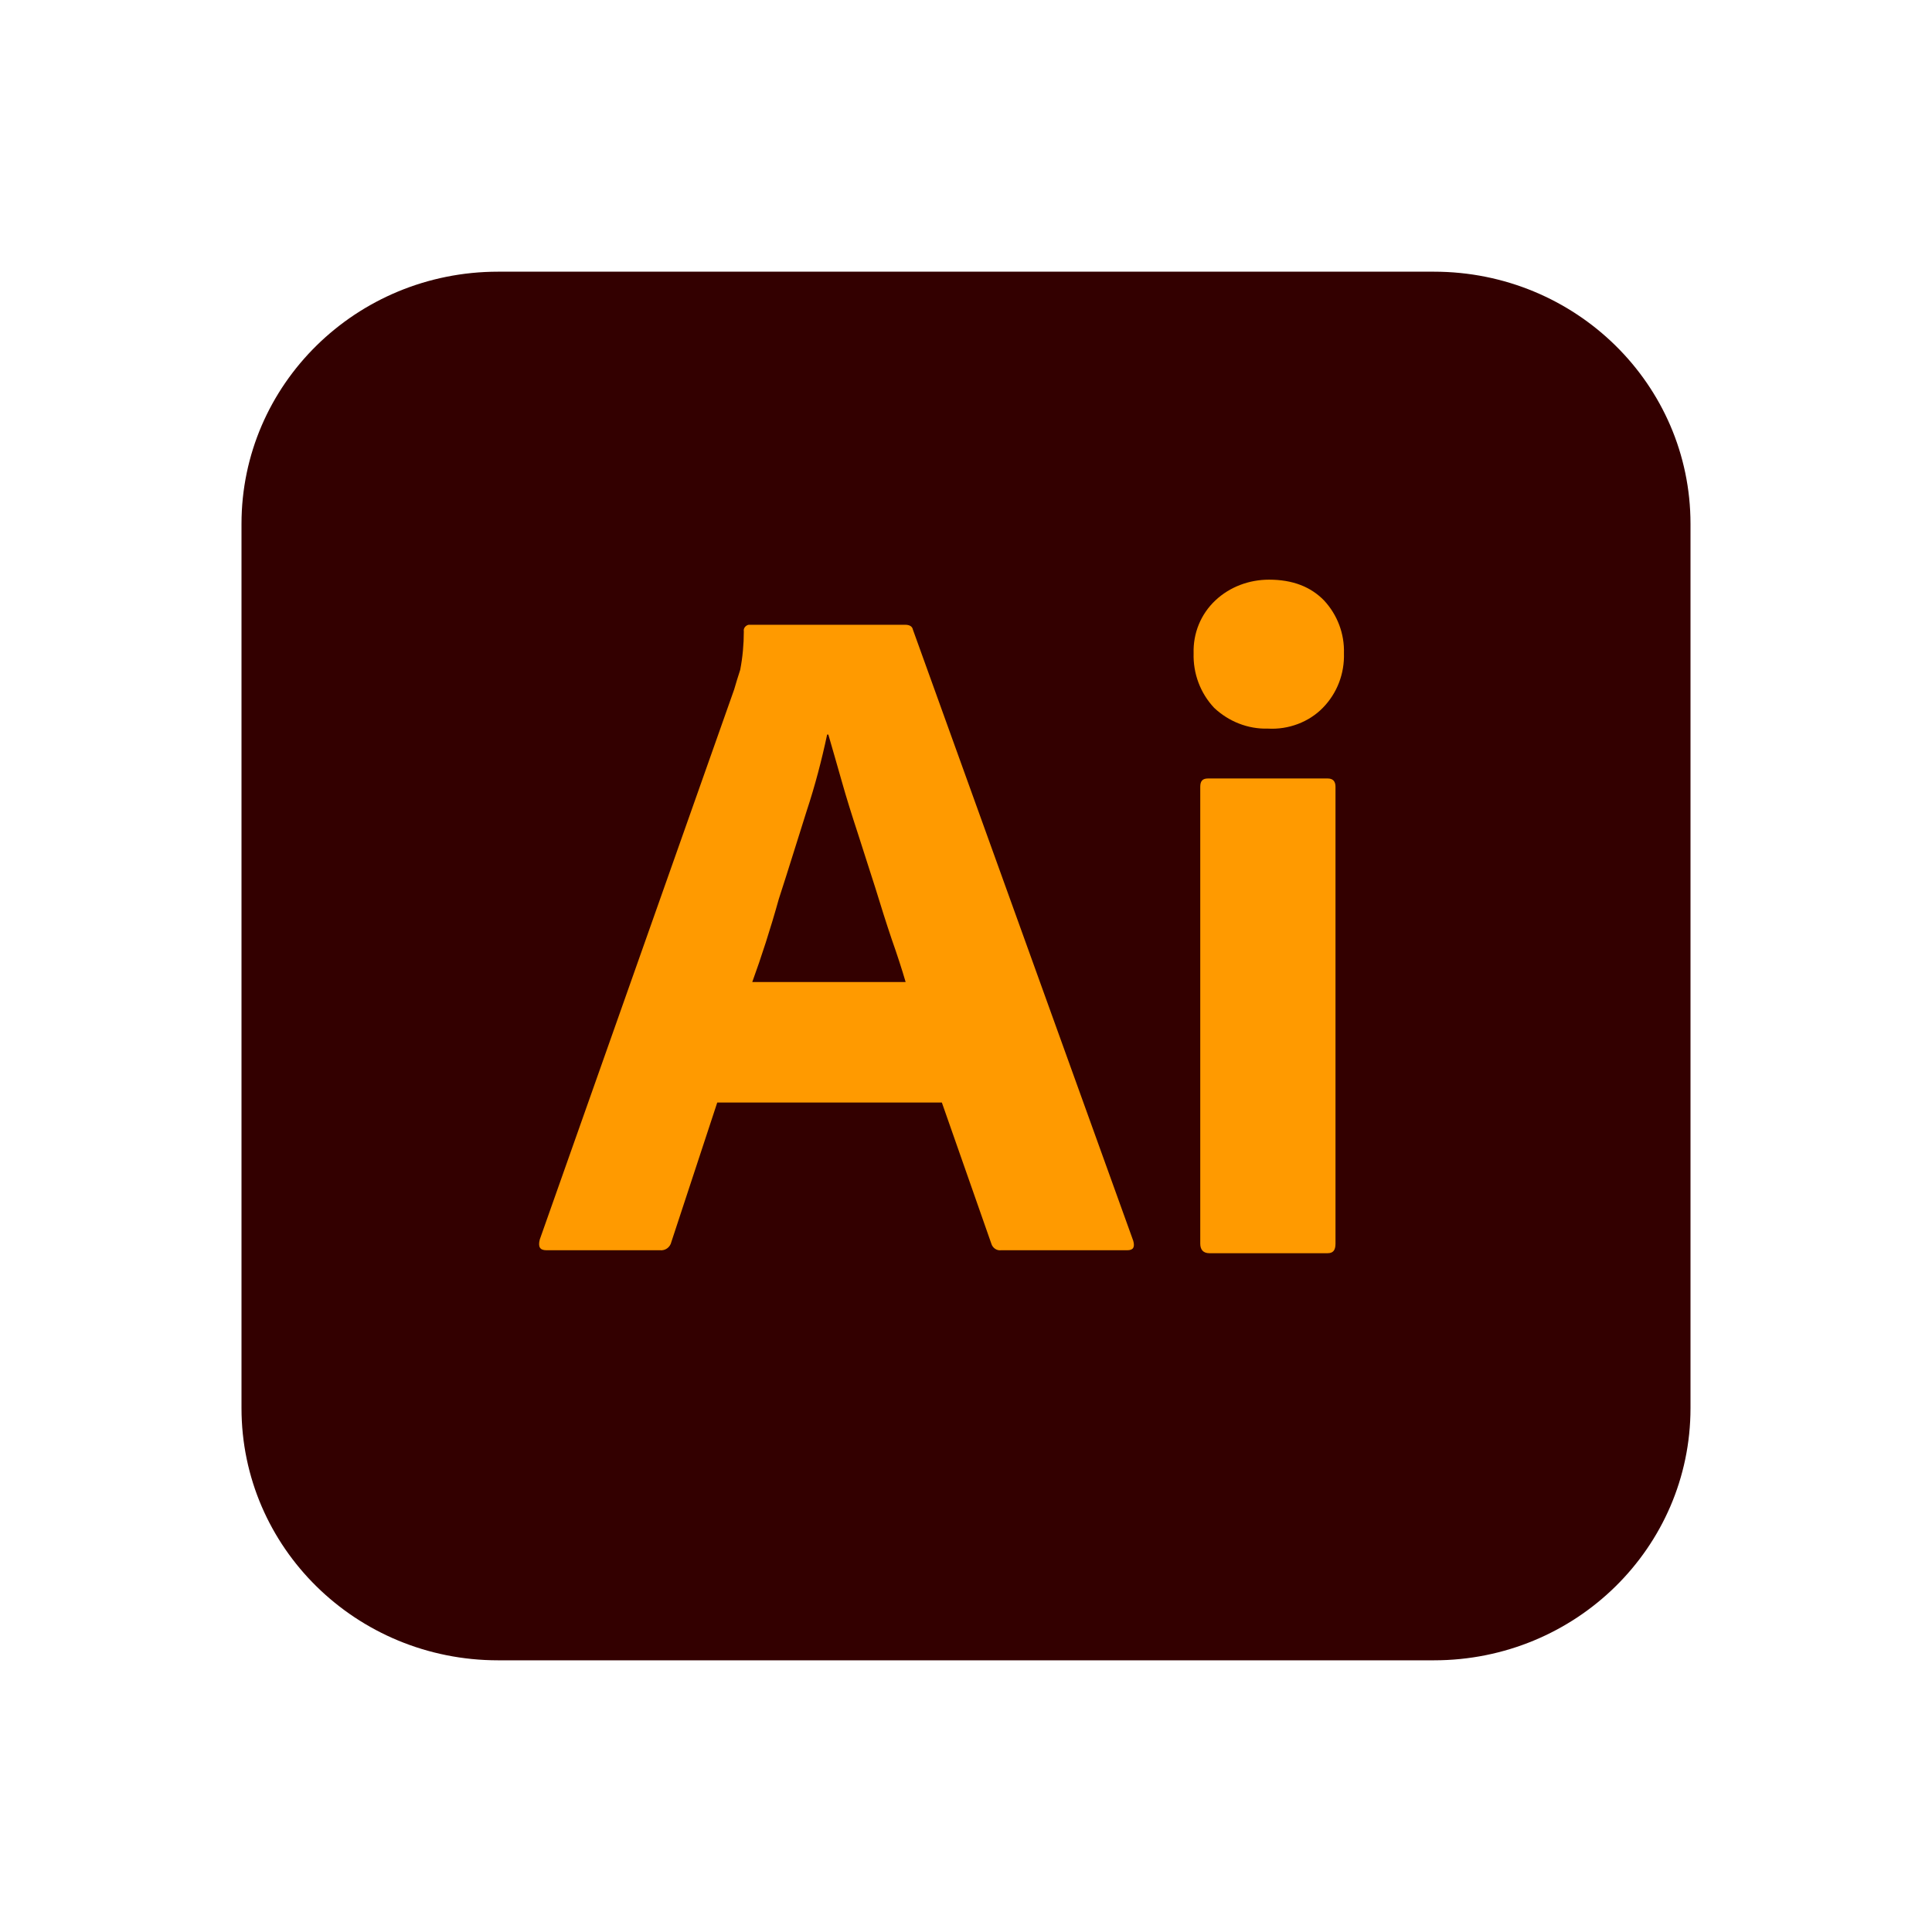 <svg width="32" height="32" viewBox="0 0 32 32" fill="none" xmlns="http://www.w3.org/2000/svg">
<path d="M8.25 4.5H23.75C26.1 4.5 28 6.368 28 8.677V23.323C28 25.633 26.1 27.5 23.75 27.5H8.25C5.9 27.5 4 25.633 4 23.323V8.677C4 6.368 5.9 4.5 8.25 4.5Z" fill="#330000"/>
<path d="M15.6 18.261H11.88L11.12 20.57C11.1 20.659 11.02 20.718 10.93 20.708H9.05C8.94 20.708 8.91 20.649 8.94 20.531L12.16 11.42C12.19 11.321 12.22 11.213 12.26 11.095C12.3 10.889 12.32 10.673 12.32 10.456C12.31 10.407 12.35 10.358 12.4 10.348H14.99C15.07 10.348 15.11 10.378 15.12 10.427L18.77 20.551C18.8 20.659 18.77 20.708 18.67 20.708H16.58C16.51 20.718 16.44 20.669 16.42 20.6L15.6 18.261ZM12.46 16.265H15C14.94 16.059 14.86 15.813 14.77 15.558C14.68 15.292 14.59 15.007 14.5 14.712C14.4 14.408 14.31 14.113 14.21 13.808C14.11 13.503 14.02 13.218 13.94 12.933C13.86 12.658 13.79 12.402 13.72 12.167H13.7C13.61 12.589 13.5 13.012 13.36 13.435C13.21 13.906 13.06 14.398 12.9 14.889C12.76 15.391 12.61 15.852 12.46 16.265ZM21 12.068C20.67 12.078 20.35 11.95 20.11 11.724C19.88 11.479 19.76 11.154 19.77 10.82C19.76 10.486 19.89 10.171 20.13 9.945C20.37 9.719 20.69 9.601 21.02 9.601C21.41 9.601 21.71 9.719 21.93 9.945C22.15 10.181 22.27 10.496 22.26 10.82C22.27 11.154 22.15 11.479 21.91 11.724C21.68 11.96 21.34 12.088 21 12.068ZM19.88 20.6V13.032C19.88 12.933 19.92 12.894 20.01 12.894H21.99C22.08 12.894 22.12 12.943 22.12 13.032V20.6C22.12 20.708 22.08 20.757 21.99 20.757H20.03C19.93 20.757 19.88 20.698 19.88 20.6Z" fill="#FF9A00"/>
</svg>
